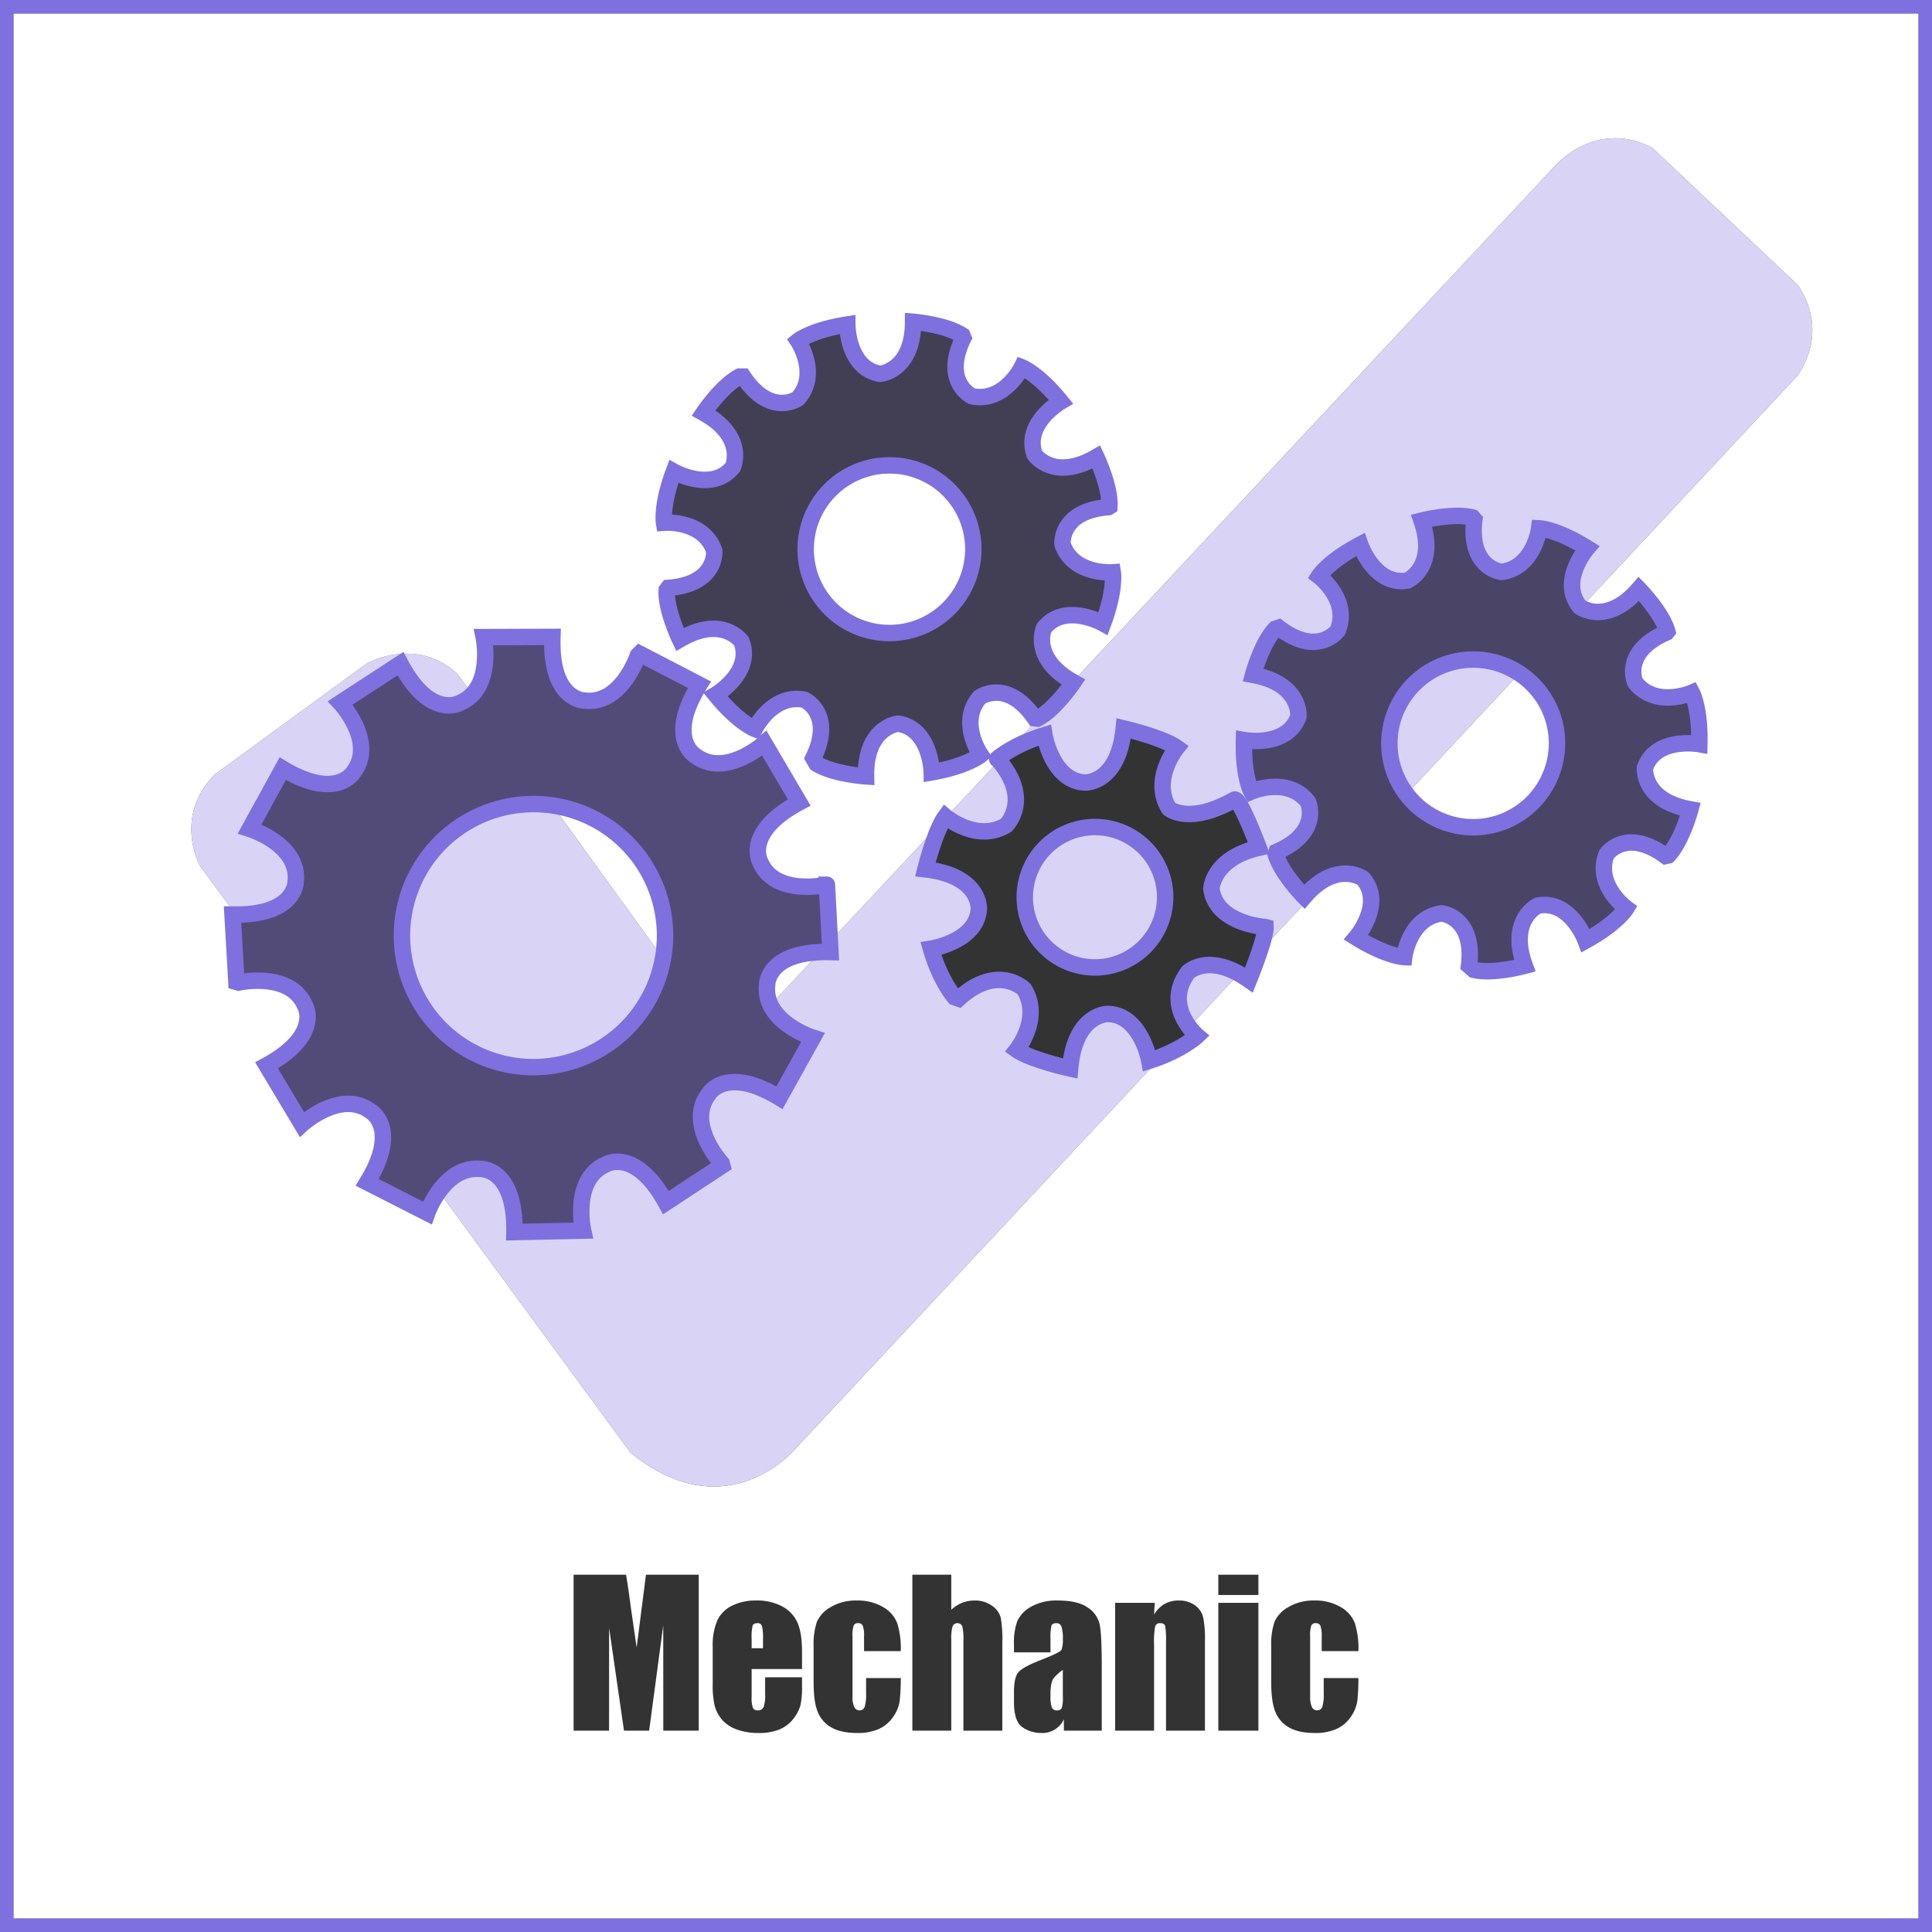 <svg xmlns="http://www.w3.org/2000/svg" viewBox="0 0 705 705"><rect x="0" y="0" width="705" height="705" fill="#333333" stroke="none"/><defs><style>.cls-1,.cls-4,.cls-5{fill:none;}.cls-2{fill:#fff;}.cls-3,.cls-6,.cls-7{fill:#7f70df;}.cls-3{opacity:0.3;}.cls-4,.cls-5{stroke:#7f70df;stroke-miterlimit:10;}.cls-4{stroke-width:6px;}.cls-5{stroke-width:5px;}.cls-6{opacity:0.4;}.cls-7{opacity:0.2;}</style></defs><title>MechanicCHECKED</title><g id="check"><path class="cls-1" d="M434.349,374.485a21.489,21.489,0,0,1-2.9-3.207l-9.945,10.65C430.151,378.439,434.349,374.485,434.349,374.485Z" transform="translate(2.5 3.5)"/><path class="cls-1" d="M453.251,354.119s2.1-5.159,3.818-10.272l-7.453,7.981A39.271,39.271,0,0,1,453.251,354.119Z" transform="translate(2.5 3.5)"/><path class="cls-1" d="M94.77,385.269l12.885,21.518s14.093-12.9,25.035-4.821c0,0,10.957,6.078-1.186,25.992l21.921,11.157a34.578,34.578,0,0,1,4.217-7.835l-48.086-65.545C110.244,369.525,109.35,377.272,94.77,385.269Z" transform="translate(2.5 3.5)"/><path class="cls-1" d="M361.449,273.346c-.253.21.316.414.316.414.1.111.178.219.271.329l3.15-3.37A33.972,33.972,0,0,0,361.449,273.346Z" transform="translate(2.5 3.5)"/><path class="cls-1" d="M493.191,599a31.049,31.049,0,0,0-1.3-10.16,11.558,11.558,0,0,0-5.238-5.941,18.164,18.164,0,0,0-9.492-2.355,17.942,17.942,0,0,0-9.492,2.373,11.619,11.619,0,0,0-5.1,5.4,25.652,25.652,0,0,0-1.2,8.965v13.254q0,6.82,1.459,10.529a11.326,11.326,0,0,0,4.975,5.766q3.516,2.057,9.527,2.057a18.645,18.645,0,0,0,7.91-1.494,12.581,12.581,0,0,0,5.186-4.43,13.441,13.441,0,0,0,2.355-5.73,73.258,73.258,0,0,0,.4-8.385H480.535V614.4a15.66,15.66,0,0,1-.51,4.922,1.919,1.919,0,0,1-1.951,1.3,2,2,0,0,1-1.863-1.248,8.584,8.584,0,0,1-.633-3.744V593.619a11.262,11.262,0,0,1,.422-3.937,1.652,1.652,0,0,1,1.652-.879,1.688,1.688,0,0,1,1.688,1,10.553,10.553,0,0,1,.457,3.814V599Z" transform="translate(2.5 3.5)"/><path class="cls-1" d="M342.489,294.459a15.991,15.991,0,0,0-1.084,1.7l1.373-1.469C342.588,294.543,342.489,294.459,342.489,294.459Z" transform="translate(2.5 3.5)"/><path class="cls-1" d="M82.346,330.241,83.769,354.8l.87.234s10.994-2.447,18.571,2.056L83.517,330.243C83.128,330.243,82.749,330.248,82.346,330.241Z" transform="translate(2.5 3.5)"/><path class="cls-1" d="M326.2,599a31.062,31.062,0,0,0-1.3-10.16,11.56,11.56,0,0,0-5.238-5.941,18.164,18.164,0,0,0-9.492-2.355,17.942,17.942,0,0,0-9.492,2.373,11.617,11.617,0,0,0-5.1,5.4,25.652,25.652,0,0,0-1.2,8.965v13.254q0,6.82,1.459,10.529a11.324,11.324,0,0,0,4.975,5.766q3.515,2.057,9.527,2.057a18.645,18.645,0,0,0,7.91-1.494,12.584,12.584,0,0,0,5.186-4.43,13.447,13.447,0,0,0,2.355-5.73,73.258,73.258,0,0,0,.4-8.385H313.543V614.4a15.675,15.675,0,0,1-.51,4.922,1.919,1.919,0,0,1-1.951,1.3,2,2,0,0,1-1.863-1.248,8.584,8.584,0,0,1-.633-3.744V593.619a11.262,11.262,0,0,1,.422-3.937,1.651,1.651,0,0,1,1.652-.879,1.688,1.688,0,0,1,1.688,1,10.564,10.564,0,0,1,.457,3.814V599Z" transform="translate(2.5 3.5)"/><rect class="cls-1" x="444.574" y="574.619" width="14.625" height="7.418"/><path class="cls-1" d="M283.15,582.809a19.341,19.341,0,0,0-9.861-2.268,19.088,19.088,0,0,0-8.648,1.881,11.346,11.346,0,0,0-5.414,5.414,23.16,23.16,0,0,0-1.652,9.65v13.605a32.23,32.23,0,0,0,.738,7.928,12.89,12.89,0,0,0,2.654,4.992,12.716,12.716,0,0,0,5.361,3.568,22.41,22.41,0,0,0,7.945,1.3,19.666,19.666,0,0,0,7.717-1.318,12.411,12.411,0,0,0,5.08-3.955,13.531,13.531,0,0,0,2.549-4.957,30.856,30.856,0,0,0,.545-6.645v-3.445H276.7v6.152a13.269,13.269,0,0,1-.545,4.693,2.133,2.133,0,0,1-2.162,1.213,1.776,1.776,0,0,1-1.758-.914,11.2,11.2,0,0,1-.457-4.078v-10.09h18.387V599.35q0-6.785-1.564-10.529A12.475,12.475,0,0,0,283.15,582.809Zm-7.225,15.135h-4.148v-3.41a18.669,18.669,0,0,1,.352-4.834q.351-.9,1.828-.9a1.529,1.529,0,0,1,1.582,1.055,17.188,17.188,0,0,1,.387,4.676Z" transform="translate(2.5 3.5)"/><path class="cls-1" d="M378.464,225.7c7.594-9.5,21.566-1.706,21.566-1.706,4.589-12.326,3.533-18.642,3.533-18.642s-14.377,1.138-18.337-10.234c0,0-1.239-12.143,16.732-13.566l.36-.224c.43-7.2-4.755-18.066-4.755-18.066-15.546,9.074-22.458-.786-22.458-.786-4.322-11.372,9.5-19.437,9.5-19.437-8.28-10.219-14.255-12.521-14.255-12.521s-6.331,12.958-18.137,10.586c0,0-11.086-5.108-3.172-21.306l-.359-.883c-6-4-18-5-18-5,0,18-12,19-12,19-12-2-12-18-12-18-13,2-18,6-18,6s8,12,0,21c0,0-10,7-20-8l-1.291,0c-6.423,3.279-13.162,13.258-13.162,13.258,15.7,8.8,10.708,19.757,10.708,19.757-7.611,9.49-21.569,1.668-21.569,1.668-4.611,12.318-3.566,18.636-3.566,18.636s14.379-1.112,18.319,10.266c0,0,1.218,12.146-16.756,13.536l-.579.757c-.406,7.2,4.816,18.05,4.816,18.05,15.515-9.126,22.461.711,22.461.711,4.36,11.357-9.432,19.469-9.432,19.469,8.315,10.192,14.3,12.473,14.3,12.473s6.288-12.979,18.1-10.646c0,0,11.1,5.071,3.244,21.3l1.157,2c6.076,3.884,18.093,4.652,18.093,4.652-.347-18,11.631-19.228,11.631-19.228,12.036,1.768,12.345,17.765,12.345,17.765,12.959-2.25,17.881-6.346,17.881-6.346s-8.23-11.844-.4-21c0,0,9.863-7.192,20.151,7.613l.946.117c.23-.118.461-.247.692-.381l12.2-13.047C373.553,236.544,378.464,225.7,378.464,225.7Zm-56.537,1.8a30.591,30.591,0,1,1,30.75-30.591A30.671,30.671,0,0,1,321.927,227.5Z" transform="translate(2.5 3.5)"/><path class="cls-1" d="M359.475,582.439a10.521,10.521,0,0,0-6.346-1.9,12.215,12.215,0,0,0-4.553.846,12.756,12.756,0,0,0-3.955,2.538V571.119h-14.2v56.918h14.2V594.744a15.823,15.823,0,0,1,.457-4.746,1.94,1.94,0,0,1,3.568-.035,20.431,20.431,0,0,1,.4,5.238v32.836h14.2V595.869a46.612,46.612,0,0,0-.58-9.053A7.607,7.607,0,0,0,359.475,582.439Z" transform="translate(2.5 3.5)"/><path class="cls-1" d="M394.4,583.09q-3.656-2.549-10.863-2.549a18.854,18.854,0,0,0-9.773,2.25,11.584,11.584,0,0,0-5.01,5.186,22.069,22.069,0,0,0-1.248,8.35v3.129h13.324v-4.887a18.927,18.927,0,0,1,.352-4.834q.352-.932,1.793-.932a1.87,1.87,0,0,1,1.811,1.107,13.032,13.032,0,0,1,.545,4.764,9.81,9.81,0,0,1-.492,3.867q-.492.949-7.488,3.691-6.539,2.531-8.191,4.43t-1.652,7.137v3.832q0,7.066,3.111,9.158a12,12,0,0,0,6.838,2.092,8.664,8.664,0,0,0,8.262-5v4.157h13.816V604.623q0-11.566-.738-15.275A9.933,9.933,0,0,0,394.4,583.09Zm-9.07,32.361a13.345,13.345,0,0,1-.4,4.342,1.741,1.741,0,0,1-1.74.826,1.856,1.856,0,0,1-1.881-1.055,14.133,14.133,0,0,1-.475-4.676,16.614,16.614,0,0,1,.545-4.852q.545-1.687,3.955-4.184Z" transform="translate(2.5 3.5)"/><rect class="cls-1" x="444.574" y="584.885" width="14.625" height="46.652"/><path class="cls-1" d="M433.531,582.264a9.766,9.766,0,0,0-5.977-1.723,10.141,10.141,0,0,0-5.15,1.285,10.653,10.653,0,0,0-3.779,3.856l.246-4.3H404.422v46.652h14.2V596.5a30.493,30.493,0,0,1,.387-6.486,1.757,1.757,0,0,1,1.9-1.213q1.441,0,1.758,1.055a30.052,30.052,0,0,1,.316,5.871v32.309h14.2v-32.7a39.7,39.7,0,0,0-.668-8.736A7.662,7.662,0,0,0,433.531,582.264Z" transform="translate(2.5 3.5)"/><path class="cls-1" d="M229.818,597.7l-2.1-14.478q-.905-6.968-1.757-12.1H206.809v56.918h12.938l.018-37.547,5.432,37.547h9.176l5.15-38.426.018,38.426h12.938V571.119H233.22Z" transform="translate(2.5 3.5)"/><path class="cls-1" d="M240.177,337.91a48,48,0,0,1-.734,8.3L263.5,379.5l15.19-16.249a13.279,13.279,0,0,1-1.248-7.378s-.182-11.118,19.3-11.936l3.6-3.85-1.1-20.746s-18.891,4.32-24.258-8.178c0,0-6.389-10.779,14.147-21.837l-12.719-21.617s-14.192,12.79-25.072,4.628c0,0-10.91-6.163,1.387-25.982L230.9,235.028l-.646.628S224.3,253.811,210.8,252.141c0,0-12.53.079-11.72-23.23L174,228.989s2.825,13.638-4.157,20.908l29.3,40.55A48.089,48.089,0,0,1,240.177,337.91Z" transform="translate(2.5 3.5)"/><path class="cls-1" d="M564.194,258.369a30.775,30.775,0,0,1-53.626,28.188L482.5,316.612c7.287-3.178,12.425.521,12.425.521,7.814,9.324-2.592,21.477-2.592,21.477,11.175,6.936,17.575,7.15,17.575,7.15s1.728-14.318,13.659-15.951c0,0,12.149,1.187,9.989,19.085l1.744,1.517c7.008,1.7,18.623-1.481,18.623-1.481-6.177-16.907,4.751-21.964,4.751-21.964,11.958-2.239,17.448,12.789,17.448,12.789,11.524-6.34,14.848-11.813,14.848-11.813s-11.632-8.526-7.206-19.725c0,0,6.991-10.007,21.531.651l.932-.2c5-5.2,8.109-16.83,8.109-16.83-17.715-3.188-16.575-15.175-16.575-15.175,4.094-11.456,19.841-8.623,19.841-8.623.334-13.149-2.717-18.778-2.717-18.778s-13.227,5.748-20.668-3.719c0,0-5.118-11.082,11.415-18.267l.268-.329c-1.933-6.947-10.369-15.54-10.369-15.54-10.426,12.094-19.264,7.892-21.127,6.789l-22.482,24.074A30.355,30.355,0,0,1,564.194,258.369Z" transform="translate(2.5 3.5)"/><path class="cls-2" d="M199.148,290.447l40.3,55.763a47.907,47.907,0,0,0-40.3-55.763Z" transform="translate(2.5 3.5)"/><ellipse class="cls-2" cx="324.427" cy="200.41" rx="30.75" ry="30.591"/><path class="cls-2" d="M544.335,296.93a30.671,30.671,0,0,0,19.859-38.561,30.355,30.355,0,0,0-12.271-16.1l-41.355,44.285A30.75,30.75,0,0,0,544.335,296.93Z" transform="translate(2.5 3.5)"/><path class="cls-2" d="M381.377,610.037a16.614,16.614,0,0,0-.545,4.852,14.133,14.133,0,0,0,.475,4.676,1.856,1.856,0,0,0,1.881,1.055,1.741,1.741,0,0,0,1.74-.826,13.345,13.345,0,0,0,.4-4.342v-9.6Q381.922,608.35,381.377,610.037Z" transform="translate(2.5 3.5)"/><path class="cls-2" d="M273.957,588.8q-1.477,0-1.828.9a18.669,18.669,0,0,0-.352,4.834v3.41h4.148v-3.41a17.188,17.188,0,0,0-.387-4.676A1.529,1.529,0,0,0,273.957,588.8Z" transform="translate(2.5 3.5)"/><path class="cls-2" d="M-.5-1.5v700h700V-1.5ZM252.477,628.037H239.539l-.018-38.426-5.15,38.426H225.2l-5.432-37.547-.018,37.547H206.809V571.119H225.96q.852,5.133,1.757,12.1l2.1,14.478,3.4-26.578h19.257Zm37.688-22.5H271.777v10.09a11.2,11.2,0,0,0,.457,4.078,1.776,1.776,0,0,0,1.758.914,2.133,2.133,0,0,0,2.162-1.213,13.269,13.269,0,0,0,.545-4.693v-6.152h13.465v3.445a30.856,30.856,0,0,1-.545,6.645,13.531,13.531,0,0,1-2.549,4.957,12.411,12.411,0,0,1-5.08,3.955,19.666,19.666,0,0,1-7.717,1.318,22.41,22.41,0,0,1-7.945-1.3,12.716,12.716,0,0,1-5.361-3.568,12.89,12.89,0,0,1-2.654-4.992,32.23,32.23,0,0,1-.738-7.928V597.486a23.16,23.16,0,0,1,1.652-9.65,11.346,11.346,0,0,1,5.414-5.414,19.088,19.088,0,0,1,8.648-1.881,19.341,19.341,0,0,1,9.861,2.268,12.475,12.475,0,0,1,5.449,6.012q1.564,3.744,1.564,10.529ZM312.348,589.8a1.688,1.688,0,0,0-1.687-1,1.651,1.651,0,0,0-1.652.879,11.262,11.262,0,0,0-.422,3.938v22.008a8.584,8.584,0,0,0,.633,3.744,2,2,0,0,0,1.863,1.248,1.919,1.919,0,0,0,1.951-1.3,15.675,15.675,0,0,0,.51-4.922v-5.555H326.2a73.258,73.258,0,0,1-.4,8.385,13.447,13.447,0,0,1-2.355,5.73,12.584,12.584,0,0,1-5.186,4.43,18.645,18.645,0,0,1-7.91,1.494q-6.012,0-9.527-2.057a11.324,11.324,0,0,1-4.975-5.766q-1.459-3.709-1.459-10.529V597.275a25.652,25.652,0,0,1,1.2-8.965,11.617,11.617,0,0,1,5.1-5.4,17.942,17.942,0,0,1,9.492-2.373,18.164,18.164,0,0,1,9.492,2.355,11.56,11.56,0,0,1,5.238,5.941A31.062,31.062,0,0,1,326.2,599H312.8v-5.379A10.564,10.564,0,0,0,312.348,589.8Zm50.906,38.232h-14.2V595.2a20.431,20.431,0,0,0-.4-5.238,1.94,1.94,0,0,0-3.568.035,15.823,15.823,0,0,0-.457,4.746v33.293h-14.2V571.119h14.2v12.806a12.756,12.756,0,0,1,3.955-2.538,12.215,12.215,0,0,1,4.553-.846,10.521,10.521,0,0,1,6.346,1.9,7.607,7.607,0,0,1,3.2,4.377,46.612,46.612,0,0,1,.58,9.053Zm36.281,0H385.719V623.88a8.664,8.664,0,0,1-8.262,5,12,12,0,0,1-6.838-2.092q-3.111-2.092-3.111-9.158V613.8q0-5.238,1.652-7.137t8.191-4.43q7-2.742,7.488-3.691a9.81,9.81,0,0,0,.492-3.867,13.032,13.032,0,0,0-.545-4.764,1.87,1.87,0,0,0-1.811-1.107q-1.441,0-1.793.932a18.927,18.927,0,0,0-.352,4.834v4.887H367.508v-3.129a22.069,22.069,0,0,1,1.248-8.35,11.584,11.584,0,0,1,5.01-5.186,18.854,18.854,0,0,1,9.773-2.25q7.207,0,10.863,2.549a9.933,9.933,0,0,1,4.395,6.258q.738,3.709.738,15.275Zm37.652,0h-14.2V595.729a30.052,30.052,0,0,0-.316-5.871q-.316-1.055-1.758-1.055a1.757,1.757,0,0,0-1.9,1.213,30.493,30.493,0,0,0-.387,6.486v31.535h-14.2V581.385h14.449l-.246,4.3a10.653,10.653,0,0,1,3.779-3.856,10.141,10.141,0,0,1,5.15-1.285,9.766,9.766,0,0,1,5.977,1.723,7.662,7.662,0,0,1,2.988,4.342,39.7,39.7,0,0,1,.668,8.736Zm19.512,0H442.074V581.385H456.7Zm0-49.5H442.074v-7.418H456.7ZM479.34,589.8a1.688,1.688,0,0,0-1.687-1,1.652,1.652,0,0,0-1.652.879,11.262,11.262,0,0,0-.422,3.938v22.008a8.584,8.584,0,0,0,.633,3.744,2,2,0,0,0,1.863,1.248,1.919,1.919,0,0,0,1.951-1.3,15.66,15.66,0,0,0,.51-4.922v-5.555h12.656a73.258,73.258,0,0,1-.4,8.385,13.441,13.441,0,0,1-2.355,5.73,12.581,12.581,0,0,1-5.186,4.43,18.645,18.645,0,0,1-7.91,1.494q-6.012,0-9.527-2.057a11.326,11.326,0,0,1-4.975-5.766q-1.459-3.709-1.459-10.529V597.275a25.652,25.652,0,0,1,1.2-8.965,11.619,11.619,0,0,1,5.1-5.4,17.942,17.942,0,0,1,9.492-2.373,18.164,18.164,0,0,1,9.492,2.355,11.558,11.558,0,0,1,5.238,5.941,31.049,31.049,0,0,1,1.3,10.16H479.8v-5.379A10.553,10.553,0,0,0,479.34,589.8ZM653.5,133.5l-79.095,84.7c1.864,1.1,10.7,5.306,21.127-6.789,0,0,8.436,8.593,10.369,15.54l-.268.329c-16.534,7.185-11.415,18.267-11.415,18.267,7.441,9.467,20.668,3.719,20.668,3.719s3.051,5.629,2.717,18.778c0,0-15.747-2.834-19.841,8.623,0,0-1.141,11.987,16.575,15.175,0,0-3.109,11.633-8.109,16.83l-.932.2c-14.54-10.657-21.531-.651-21.531-.651-4.426,11.2,7.206,19.725,7.206,19.725s-3.324,5.473-14.848,11.813c0,0-5.491-15.028-17.448-12.789,0,0-10.928,5.057-4.751,21.964,0,0-11.615,3.179-18.623,1.481l-1.744-1.517c2.16-17.9-9.989-19.085-9.989-19.085-11.93,1.633-13.659,15.951-13.659,15.951s-6.4-.214-17.575-7.15c0,0,10.406-12.153,2.592-21.477,0,0-5.138-3.7-12.425-.521L457.07,343.847c-1.722,5.113-3.818,10.272-3.818,10.272a39.271,39.271,0,0,0-3.635-2.291l-18.164,19.45a21.489,21.489,0,0,0,2.9,3.207s-4.2,3.954-12.841,7.443L286.5,526.5s-25,28-59,0l-69.857-95.22a34.578,34.578,0,0,0-4.217,7.835L131.5,427.958c12.143-19.914,1.186-25.992,1.186-25.992-10.943-8.078-25.035,4.821-25.035,4.821L94.77,385.269c14.58-8,15.474-15.743,14.786-19.533l-6.346-8.65c-7.578-4.5-18.571-2.056-18.571-2.056l-.87-.234-1.423-24.556c.4.008.782,0,1.171,0L70.5,312.5s-10-18,5.5-33.5l55.5-40.5s18-10,33,4l5.345,7.4c6.982-7.27,4.157-20.908,4.157-20.908l25.081-.078c-.81,23.31,11.72,23.23,11.72,23.23,13.5,1.67,19.449-16.484,19.449-16.484l.646-.628,21.834,11.326c-12.3,19.819-1.387,25.982-1.387,25.982,10.88,8.163,25.072-4.628,25.072-4.628l12.719,21.617c-20.536,11.058-14.147,21.837-14.147,21.837,5.367,12.5,24.258,8.178,24.258,8.178l1.1,20.746L341.4,296.16a15.991,15.991,0,0,1,1.084-1.7s.1.084.29.232l19.258-20.6c-.093-.11-.175-.218-.271-.329,0,0-.569-.2-.316-.414a33.972,33.972,0,0,1,3.737-2.626l11.574-12.382c-.231.135-.461.263-.692.381l-.946-.117c-10.287-14.8-20.151-7.613-20.151-7.613-7.825,9.153.4,21,.4,21s-4.922,4.1-17.881,6.346c0,0-.308-16-12.345-17.765,0,0-11.978,1.231-11.631,19.228,0,0-12.017-.768-18.093-4.652l-1.157-2c7.86-16.224-3.244-21.3-3.244-21.3-11.813-2.333-18.1,10.646-18.1,10.646s-5.983-2.282-14.3-12.473c0,0,13.791-8.112,9.432-19.469,0,0-6.946-9.837-22.461-.711,0,0-5.222-10.851-4.816-18.05l.579-.757c17.974-1.39,16.756-13.536,16.756-13.536-3.94-11.379-18.319-10.266-18.319-10.266s-1.045-6.317,3.566-18.636c0,0,13.958,7.822,21.569-1.668,0,0,4.994-10.957-10.708-19.757,0,0,6.739-9.979,13.162-13.258l1.291,0c10,15,20,8,20,8,8-9,0-21,0-21s5-4,18-6c0,0,0,16,12,18,0,0,12-1,12-19,0,0,12,1,18,5l.359.883c-7.914,16.2,3.172,21.306,3.172,21.306,11.806,2.372,18.137-10.586,18.137-10.586s5.975,2.3,14.255,12.521c0,0-13.818,8.065-9.5,19.437,0,0,6.913,9.86,22.458.786,0,0,5.185,10.868,4.755,18.066l-.36.224c-17.972,1.422-16.732,13.566-16.732,13.566,3.96,11.372,18.337,10.234,18.337,10.234s1.056,6.315-3.533,18.642c0,0-13.971-7.8-21.566,1.706,0,0-4.911,10.844,10.492,19.591L564.5,57.5s15-18,36-7l53,50S665.5,115.5,653.5,133.5Z" transform="translate(2.5 3.5)"/><path class="cls-2" d="M277.442,355.873a13.279,13.279,0,0,0,1.248,7.378l18.054-19.313C277.26,344.755,277.442,355.873,277.442,355.873Z" transform="translate(2.5 3.5)"/><path class="cls-3" d="M389.207,245.438c-.087-.049-.165-.1-.251-.147l-12.2,13.047C382.959,254.723,389.207,245.438,389.207,245.438Z" transform="translate(2.5 3.5)"/><path class="cls-3" d="M300.544,343.9l-.2-3.817-3.6,3.85C297.938,343.887,299.2,343.871,300.544,343.9Z" transform="translate(2.5 3.5)"/><path class="cls-2" d="M191.927,289.91a48,48,0,1,0,47.516,56.3l-40.3-55.763A48.866,48.866,0,0,0,191.927,289.91Z" transform="translate(2.5 3.5)"/><path class="cls-3" d="M191.927,289.91a48,48,0,1,0,47.516,56.3l-40.3-55.763A48.866,48.866,0,0,0,191.927,289.91Z" transform="translate(2.5 3.5)"/><ellipse class="cls-2" cx="399.427" cy="327.41" rx="25.75" ry="25.617"/><ellipse class="cls-3" cx="399.427" cy="327.41" rx="25.75" ry="25.617"/><path class="cls-2" d="M525.531,238.71a30.58,30.58,0,0,0-14.962,47.847l41.355-44.285A30.745,30.745,0,0,0,525.531,238.71Z" transform="translate(2.5 3.5)"/><path class="cls-3" d="M525.531,238.71a30.58,30.58,0,0,0-14.962,47.847l41.355-44.285A30.745,30.745,0,0,0,525.531,238.71Z" transform="translate(2.5 3.5)"/><path class="cls-2" d="M600.5,50.5c-21-11-36,7-36,7L388.956,245.291c.086.049.164.1.251.147,0,0-6.248,9.285-12.447,12.9L365.186,270.72a57.453,57.453,0,0,1,13.457-5.947s2.856,16.877,14.891,17.27c0,0,12.035.393,14.021-19.733,0,0,14.184,3.288,19.38,7.03,0,0-9.432,11.491-2.884,22.174,0,0,7.143,6.238,23.868-3.21,1.947-1.1,8.9,17.573,8.9,17.573-16.827,3.855-17.27,14.891-17.27,14.891,1.655,12.933,19.733,14.021,19.733,14.021.085,1.678-.966,5.355-2.213,9.057L482.5,316.612a25.677,25.677,0,0,0-9.048,7.148s-8.465-8.564-10.421-15.505l.3-.9c16.547-7.156,11.448-18.247,11.448-18.247-7.424-9.48-20.661-3.755-20.661-3.755s-3.041-5.635-2.684-18.783c0,0,15.742,2.861,19.856-8.588,0,0,1.162-11.985-16.548-15.2,0,0,3.13-11.628,8.138-16.816l1.222-.416c14.332,10.936,21.514,1.066,21.514,1.066,4.641-11.111-6.825-19.86-6.825-19.86s3.429-5.408,15.073-11.524c0,0,5.2,15.131,17.2,13.123,0,0,11.024-4.846,5.174-21.869,0,0,11.674-2.954,18.648-1.121l.627.718c-2.22,17.891,9.924,19.118,9.924,19.118,11.936-1.593,13.712-15.906,13.712-15.906s6.4.235,17.551,7.209c0,0-10.447,12.118-2.664,21.469,0,0,.13.093.367.233L653.5,133.5c12-18,0-33,0-33Z" transform="translate(2.5 3.5)"/><path class="cls-3" d="M600.5,50.5c-21-11-36,7-36,7L388.956,245.291c.086.049.164.1.251.147,0,0-6.248,9.285-12.447,12.9L365.186,270.72a57.453,57.453,0,0,1,13.457-5.947s2.856,16.877,14.891,17.27c0,0,12.035.393,14.021-19.733,0,0,14.184,3.288,19.38,7.03,0,0-9.432,11.491-2.884,22.174,0,0,7.143,6.238,23.868-3.21,1.947-1.1,8.9,17.573,8.9,17.573-16.827,3.855-17.27,14.891-17.27,14.891,1.655,12.933,19.733,14.021,19.733,14.021.085,1.678-.966,5.355-2.213,9.057L482.5,316.612a25.677,25.677,0,0,0-9.048,7.148s-8.465-8.564-10.421-15.505l.3-.9c16.547-7.156,11.448-18.247,11.448-18.247-7.424-9.48-20.661-3.755-20.661-3.755s-3.041-5.635-2.684-18.783c0,0,15.742,2.861,19.856-8.588,0,0,1.162-11.985-16.548-15.2,0,0,3.13-11.628,8.138-16.816l1.222-.416c14.332,10.936,21.514,1.066,21.514,1.066,4.641-11.111-6.825-19.86-6.825-19.86s3.429-5.408,15.073-11.524c0,0,5.2,15.131,17.2,13.123,0,0,11.024-4.846,5.174-21.869,0,0,11.674-2.954,18.648-1.121l.627.718c-2.22,17.891,9.924,19.118,9.924,19.118,11.936-1.593,13.712-15.906,13.712-15.906s6.4.235,17.551,7.209c0,0-10.447,12.118-2.664,21.469,0,0,.13.093.367.233L653.5,133.5c12-18,0-33,0-33Z" transform="translate(2.5 3.5)"/><path class="cls-2" d="M364.617,297.674s9.515-9.211-2.581-23.584l-19.258,20.6C344.612,296.119,354.848,303.462,364.617,297.674Z" transform="translate(2.5 3.5)"/><path class="cls-3" d="M364.617,297.674s9.515-9.211-2.581-23.584l-19.258,20.6C344.612,296.119,354.848,303.462,364.617,297.674Z" transform="translate(2.5 3.5)"/><path class="cls-2" d="M103.21,357.086l6.346,8.65a7.788,7.788,0,0,0-.808-2.413A13.343,13.343,0,0,0,103.21,357.086Z" transform="translate(2.5 3.5)"/><path class="cls-3" d="M103.21,357.086l6.346,8.65a7.788,7.788,0,0,0-.808-2.413A13.343,13.343,0,0,0,103.21,357.086Z" transform="translate(2.5 3.5)"/><path class="cls-2" d="M105.387,318.154c1.456-13.523-16.791-19.185-16.791-19.185l12.081-21.98c20,12,26,1,26,1,8-11-5-25-5-25l21.938-14.32c10.911,20.614,21.735,14.3,21.735,14.3a13.317,13.317,0,0,0,4.494-3.075l-5.345-7.4c-15-14-33-4-33-4L76,279c-15.5,15.5-5.5,33.5-5.5,33.5l13.017,17.743C105.639,330.242,105.387,318.154,105.387,318.154Z" transform="translate(2.5 3.5)"/><path class="cls-3" d="M105.387,318.154c1.456-13.523-16.791-19.185-16.791-19.185l12.081-21.98c20,12,26,1,26,1,8-11-5-25-5-25l21.938-14.32c10.911,20.614,21.735,14.3,21.735,14.3a13.317,13.317,0,0,0,4.494-3.075l-5.345-7.4c-15-14-33-4-33-4L76,279c-15.5,15.5-5.5,33.5-5.5,33.5l13.017,17.743C105.639,330.242,105.387,318.154,105.387,318.154Z" transform="translate(2.5 3.5)"/><path class="cls-2" d="M431.077,351.235c-6.28,8.361-2.687,15.941.376,20.043l18.164-19.45C437.446,345.079,431.077,351.235,431.077,351.235Z" transform="translate(2.5 3.5)"/><path class="cls-3" d="M431.077,351.235c-6.28,8.361-2.687,15.941.376,20.043l18.164-19.45C437.446,345.079,431.077,351.235,431.077,351.235Z" transform="translate(2.5 3.5)"/><path class="cls-2" d="M401.786,366.507s-12.039-.247-13.782,19.9c0,0-14.223-3.116-19.463-6.8,0,0,9.292-11.6,2.615-22.207,0,0-9.608-9.417-23.828,3.5l-1.494-.523s-5.21-5.818-8.635-17.7c0,0,16.918-2.6,17.491-14.631,0,0,.573-12.028-19.521-14.315,0,0,2.863-11.559,6.236-17.571l-41.062,43.927.2,3.817c-1.347-.032-2.607-.016-3.8.034L278.69,363.251c3.969,8.26,15.445,11.893,15.445,11.893l-12.193,21.918c-19.939-12.1-25.995-1.132-25.995-1.132-8.056,10.959,4.873,25.025,4.873,25.025l.232.871L240.5,435.335c-11.279-20.415-21.988-13.911-21.988-13.911-12.44,5.5-8.219,24.134-8.219,24.134l-25.076.528c.392-23.32-12.134-23.017-12.134-23.017-7.152-.755-12.235,3.775-15.438,8.211L227.5,526.5c34,28,59,0,59,0L421.507,381.928c-1.424.575-2.955,1.138-4.623,1.668C416.885,383.6,413.825,366.754,401.786,366.507Z" transform="translate(2.5 3.5)"/><path class="cls-3" d="M401.786,366.507s-12.039-.247-13.782,19.9c0,0-14.223-3.116-19.463-6.8,0,0,9.292-11.6,2.615-22.207,0,0-9.608-9.417-23.828,3.5l-1.494-.523s-5.21-5.818-8.635-17.7c0,0,16.918-2.6,17.491-14.631,0,0,.573-12.028-19.521-14.315,0,0,2.863-11.559,6.236-17.571l-41.062,43.927.2,3.817c-1.347-.032-2.607-.016-3.8.034L278.69,363.251c3.969,8.26,15.445,11.893,15.445,11.893l-12.193,21.918c-19.939-12.1-25.995-1.132-25.995-1.132-8.056,10.959,4.873,25.025,4.873,25.025l.232.871L240.5,435.335c-11.279-20.415-21.988-13.911-21.988-13.911-12.44,5.5-8.219,24.134-8.219,24.134l-25.076.528c.392-23.32-12.134-23.017-12.134-23.017-7.152-.755-12.235,3.775-15.438,8.211L227.5,526.5c34,28,59,0,59,0L421.507,381.928c-1.424.575-2.955,1.138-4.623,1.668C416.885,383.6,413.825,366.754,401.786,366.507Z" transform="translate(2.5 3.5)"/></g><g id="Layer_6" data-name="Layer 6"><path class="cls-4" d="M274.988,311.163s-6.389-10.779,14.147-21.837l-12.719-21.617s-14.192,12.79-25.072,4.628c0,0-10.91-6.163,1.387-25.982L230.9,235.028l-.646.628S224.3,253.811,210.8,252.141c0,0-12.53.079-11.72-23.23L174,228.989s3.886,18.706-8.65,23.983c0,0-10.824,6.311-21.735-14.3l-21.938,14.32s13,14,5,25c0,0-6,11-26-1L88.6,298.969s18.247,5.662,16.791,19.185c0,0,.278,12.527-23.042,12.087L83.769,354.8l.87.234s18.646-4.163,24.109,8.293c0,0,6.472,10.729-13.978,21.946l12.885,21.518s14.093-12.9,25.035-4.821c0,0,10.957,6.078-1.186,25.992l21.921,11.157s6.129-17.474,19.656-16.046c0,0,12.526-.3,12.134,23.017l25.076-.528s-4.22-18.633,8.219-24.134c0,0,10.709-6.5,21.988,13.911l20.554-13.51-.232-.871s-12.929-14.066-4.873-25.025c0,0,6.056-10.969,25.995,1.132l12.193-21.918s-18.218-5.755-16.693-19.27c0,0-.214-12.528,23.1-11.969l-1.3-24.562S280.355,323.661,274.988,311.163ZM191.927,385.91a48,48,0,1,1,48.25-48A48.125,48.125,0,0,1,191.927,385.91Z" transform="translate(2.5 3.5)"/><path class="cls-4" d="M355.377,271.986s-8.23-11.844-.4-21c0,0,9.863-7.192,20.151,7.613l.946.117c6.417-3.29,13.138-13.281,13.138-13.281-15.718-8.772-10.743-19.738-10.743-19.738,7.594-9.5,21.566-1.706,21.566-1.706,4.589-12.326,3.533-18.642,3.533-18.642s-14.377,1.138-18.337-10.234c0,0-1.239-12.143,16.732-13.566l.36-.224c.43-7.2-4.755-18.066-4.755-18.066-15.546,9.074-22.458-.786-22.458-.786-4.322-11.372,9.5-19.437,9.5-19.437-8.28-10.219-14.255-12.521-14.255-12.521s-6.331,12.958-18.137,10.586c0,0-11.086-5.108-3.172-21.306l-.359-.883c-6-4-18-5-18-5,0,18-12,19-12,19-12-2-12-18-12-18-13,2-18,6-18,6s8,12,0,21c0,0-10,7-20-8l-1.291,0c-6.423,3.279-13.162,13.258-13.162,13.258,15.7,8.8,10.708,19.757,10.708,19.757-7.611,9.49-21.569,1.668-21.569,1.668-4.611,12.318-3.566,18.636-3.566,18.636s14.379-1.112,18.319,10.266c0,0,1.218,12.146-16.756,13.536l-.579.757c-.406,7.2,4.816,18.05,4.816,18.05,15.515-9.126,22.461.711,22.461.711,4.36,11.357-9.432,19.469-9.432,19.469,8.315,10.192,14.3,12.473,14.3,12.473s6.288-12.979,18.1-10.646c0,0,11.1,5.071,3.244,21.3l1.157,2c6.076,3.884,18.093,4.652,18.093,4.652-.347-18,11.631-19.228,11.631-19.228,12.036,1.768,12.345,17.765,12.345,17.765C350.455,276.081,355.377,271.986,355.377,271.986ZM321.927,227.5a30.591,30.591,0,1,1,30.75-30.591A30.671,30.671,0,0,1,321.927,227.5Z" transform="translate(2.5 3.5)"/><path class="cls-4" d="M439.549,320.768s.443-11.036,17.27-14.891c0,0-6.952-18.673-8.9-17.573-16.726,9.448-23.868,3.21-23.868,3.21-6.548-10.683,2.884-22.174,2.884-22.174-5.2-3.742-19.38-7.03-19.38-7.03-1.986,20.126-14.021,19.733-14.021,19.733-12.035-.393-14.891-17.27-14.891-17.27-10.08,3.069-15.739,7.367-17.194,8.573-.253.21.316.414.316.414,12.526,14.564,2.852,23.914,2.852,23.914-10.78,6.387-22.128-3.215-22.128-3.215-3.82,5.139-7.32,19.272-7.32,19.272,20.094,2.287,19.521,14.315,19.521,14.315-.573,12.028-17.491,14.631-17.491,14.631,3.425,11.886,8.635,17.7,8.635,17.7l1.494.523c14.22-12.915,23.828-3.5,23.828-3.5,6.677,10.6-2.615,22.207-2.615,22.207,5.241,3.679,19.463,6.8,19.463,6.8,1.743-20.149,13.782-19.9,13.782-19.9,12.039.247,15.1,17.089,15.1,17.089,11.789-3.745,17.464-9.111,17.464-9.111s-12.653-10.761-3.272-23.25c0,0,7.636-7.4,22.174,2.884,0,0,6.233-15.334,6.031-19.329C459.282,334.789,441.2,333.7,439.549,320.768Zm-42.622,28.759a25.617,25.617,0,1,1,25.75-25.617A25.684,25.684,0,0,1,396.927,349.527Z" transform="translate(2.5 3.5)"/><path class="cls-4" d="M617.6,268.043c.334-13.149-2.717-18.778-2.717-18.778s-13.227,5.748-20.668-3.719c0,0-5.118-11.082,11.415-18.267l.268-.329c-1.933-6.947-10.369-15.54-10.369-15.54-11.753,13.633-21.495,6.555-21.495,6.555-7.783-9.35,2.664-21.469,2.664-21.469-11.152-6.974-17.551-7.209-17.551-7.209s-1.776,14.312-13.712,15.906c0,0-12.145-1.228-9.924-19.118l-.627-.718c-6.974-1.833-18.648,1.121-18.648,1.121,5.85,17.023-5.174,21.869-5.174,21.869-12,2.008-17.2-13.123-17.2-13.123-11.644,6.116-15.073,11.524-15.073,11.524s11.466,8.749,6.825,19.86c0,0-7.182,9.87-21.514-1.066l-1.222.416c-5.008,5.188-8.138,16.816-8.138,16.816,17.71,3.219,16.548,15.2,16.548,15.2-4.114,11.449-19.856,8.588-19.856,8.588-.357,13.148,2.684,18.783,2.684,18.783s13.237-5.725,20.661,3.755c0,0,5.1,11.091-11.448,18.247l-.3.9c1.956,6.941,10.421,15.505,10.421,15.505,11.707-13.673,21.473-6.627,21.473-6.627,7.814,9.324-2.592,21.477-2.592,21.477,11.175,6.936,17.575,7.15,17.575,7.15s1.728-14.318,13.659-15.951c0,0,12.149,1.187,9.989,19.085l1.744,1.517c7.008,1.7,18.623-1.481,18.623-1.481-6.177-16.907,4.751-21.964,4.751-21.964,11.958-2.239,17.448,12.789,17.448,12.789,11.524-6.34,14.848-11.813,14.848-11.813s-11.632-8.526-7.206-19.725c0,0,6.991-10.007,21.531.651l.932-.2c5-5.2,8.109-16.83,8.109-16.83-17.715-3.188-16.575-15.175-16.575-15.175C601.856,265.209,617.6,268.043,617.6,268.043ZM544.335,296.93a30.591,30.591,0,1,1,19.859-38.561A30.671,30.671,0,0,1,544.335,296.93Z" transform="translate(2.5 3.5)"/></g><g id="Border"><rect class="cls-5" x="2.5" y="2.5" width="700" height="700"/></g><g id="shading2"><path class="cls-6" d="M278,355c3-11,23-11,23-11l-2-25s-19,6-25-10c0,0-3-10,15-19l-13-22s-15,13-27,2c0,0-5-15,3-22l-19-12s-15,20-22,16c0,0-14-3-12-23H175s2,21-10,24-21-13-21-13l-21,12s11,14,4,26-26-1-26-1L89,299s18,9,16,21-23,10-23,10l2,25s23-4,25,9-13,22-13,22l12,21s15-14,25-5-1,26-1,26l21,11s9-18,19-16,15,18,13,23h25s-4-22,9-25,21,13,21,13l21-12s-11-15-5-26,25,1,25,1l13-22S275,366,278,355Zm-86,31a48,48,0,1,1,48-48A48,48,0,0,1,192,386Z" transform="translate(2.5 3.5)"/><path class="cls-7" d="M256.049,199.409c-.188,8.462-14.6,12.05-14.6,12.05l5.925,17.651s12.611-7.73,19.8,2.719c0,0,3.955,6.666-7.4,16.378l13.311,13.516s8.474-12.055,19.091-6.284c0,0,7.321,12.084,2.814,18.561l16,4s6.029-18.036,11.789-16.411c0,0,13.064.644,15.211,15.411l14.848-5.3s-5.208-14.769,2.9-19.083S375,258,375,258l11.182-12.2s-10.435-8.112-7.545-18.012S400,224,400,224l2.244-18.151s-14.581-3.255-15.293-12.258,14.775-11.329,14.775-11.329L395.8,164.611s-15.851,7.007-19.624-2S384,142,384,142l-14.815-10.543s-8.294,12.776-17.112,8.086-3.943-18.909-3.943-18.909l-17.1-4.157s-3.255,14.581-10.817,14.934-14.034-10.276-13.49-14.237l-18.009,4.484s6.828,15.131-2,19.624S267,136,267,136l-10.723,12.095s10.615,8.832,8.265,17.833S244,169,244,169l-3.064,18.872S256.237,190.947,256.049,199.409ZM313,167c19.1-4.755,34.245,2.9,39,22s-2.9,33.245-22,38-33.245-3.9-38-23S293.9,171.755,313,167Z" transform="translate(2.5 3.5)"/><path class="cls-3" d="M469.814,258.034c-1.775,8.276-16.6,9.092-16.6,9.092l2.5,18.45s13.839-5.222,18.939,6.393c0,0,2.632,7.29-10.344,14.7l10.533,15.777s10.588-10.248,19.932-2.584c0,0,4.92,13.244-.725,18.759l14.963,6.936s9.311-16.582,14.663-13.9c0,0,12.71,3.088,12.044,17.995L551.3,347.23s-2.339-15.485,6.434-18.2,17.9,8.9,17.9,8.9l13.274-9.876s-8.725-9.929-4.025-19.109,21.7.29,21.7.29l5.615-17.406s-13.709-5.937-12.716-14.914,16.641-8.351,16.641-8.351l-2.5-18.45s-16.885,3.9-18.9-5.652S606.274,225.7,606.274,225.7l-12.57-13.14s-10.548,10.989-18.327,4.726-.319-19.313-.319-19.313l-16.015-7.3s-5.937,13.709-13.431,12.635-11.853-12.731-10.574-16.518l-18.531,1.02s3.862,16.144-5.652,18.9-18.368-8.892-18.368-8.892l-12.8,9.864s8.765,10.67,4.767,19.068-20.754-.843-20.754-.843l-6.557,17.959S471.589,249.758,469.814,258.034Zm62.027-21.128c19.65-1.081,33.089,9.288,34.17,28.938s-9.1,32.107-28.75,33.188-31.919-10.082-33-29.732S512.191,237.988,531.841,236.906Z" transform="translate(2.5 3.5)"/></g></svg>